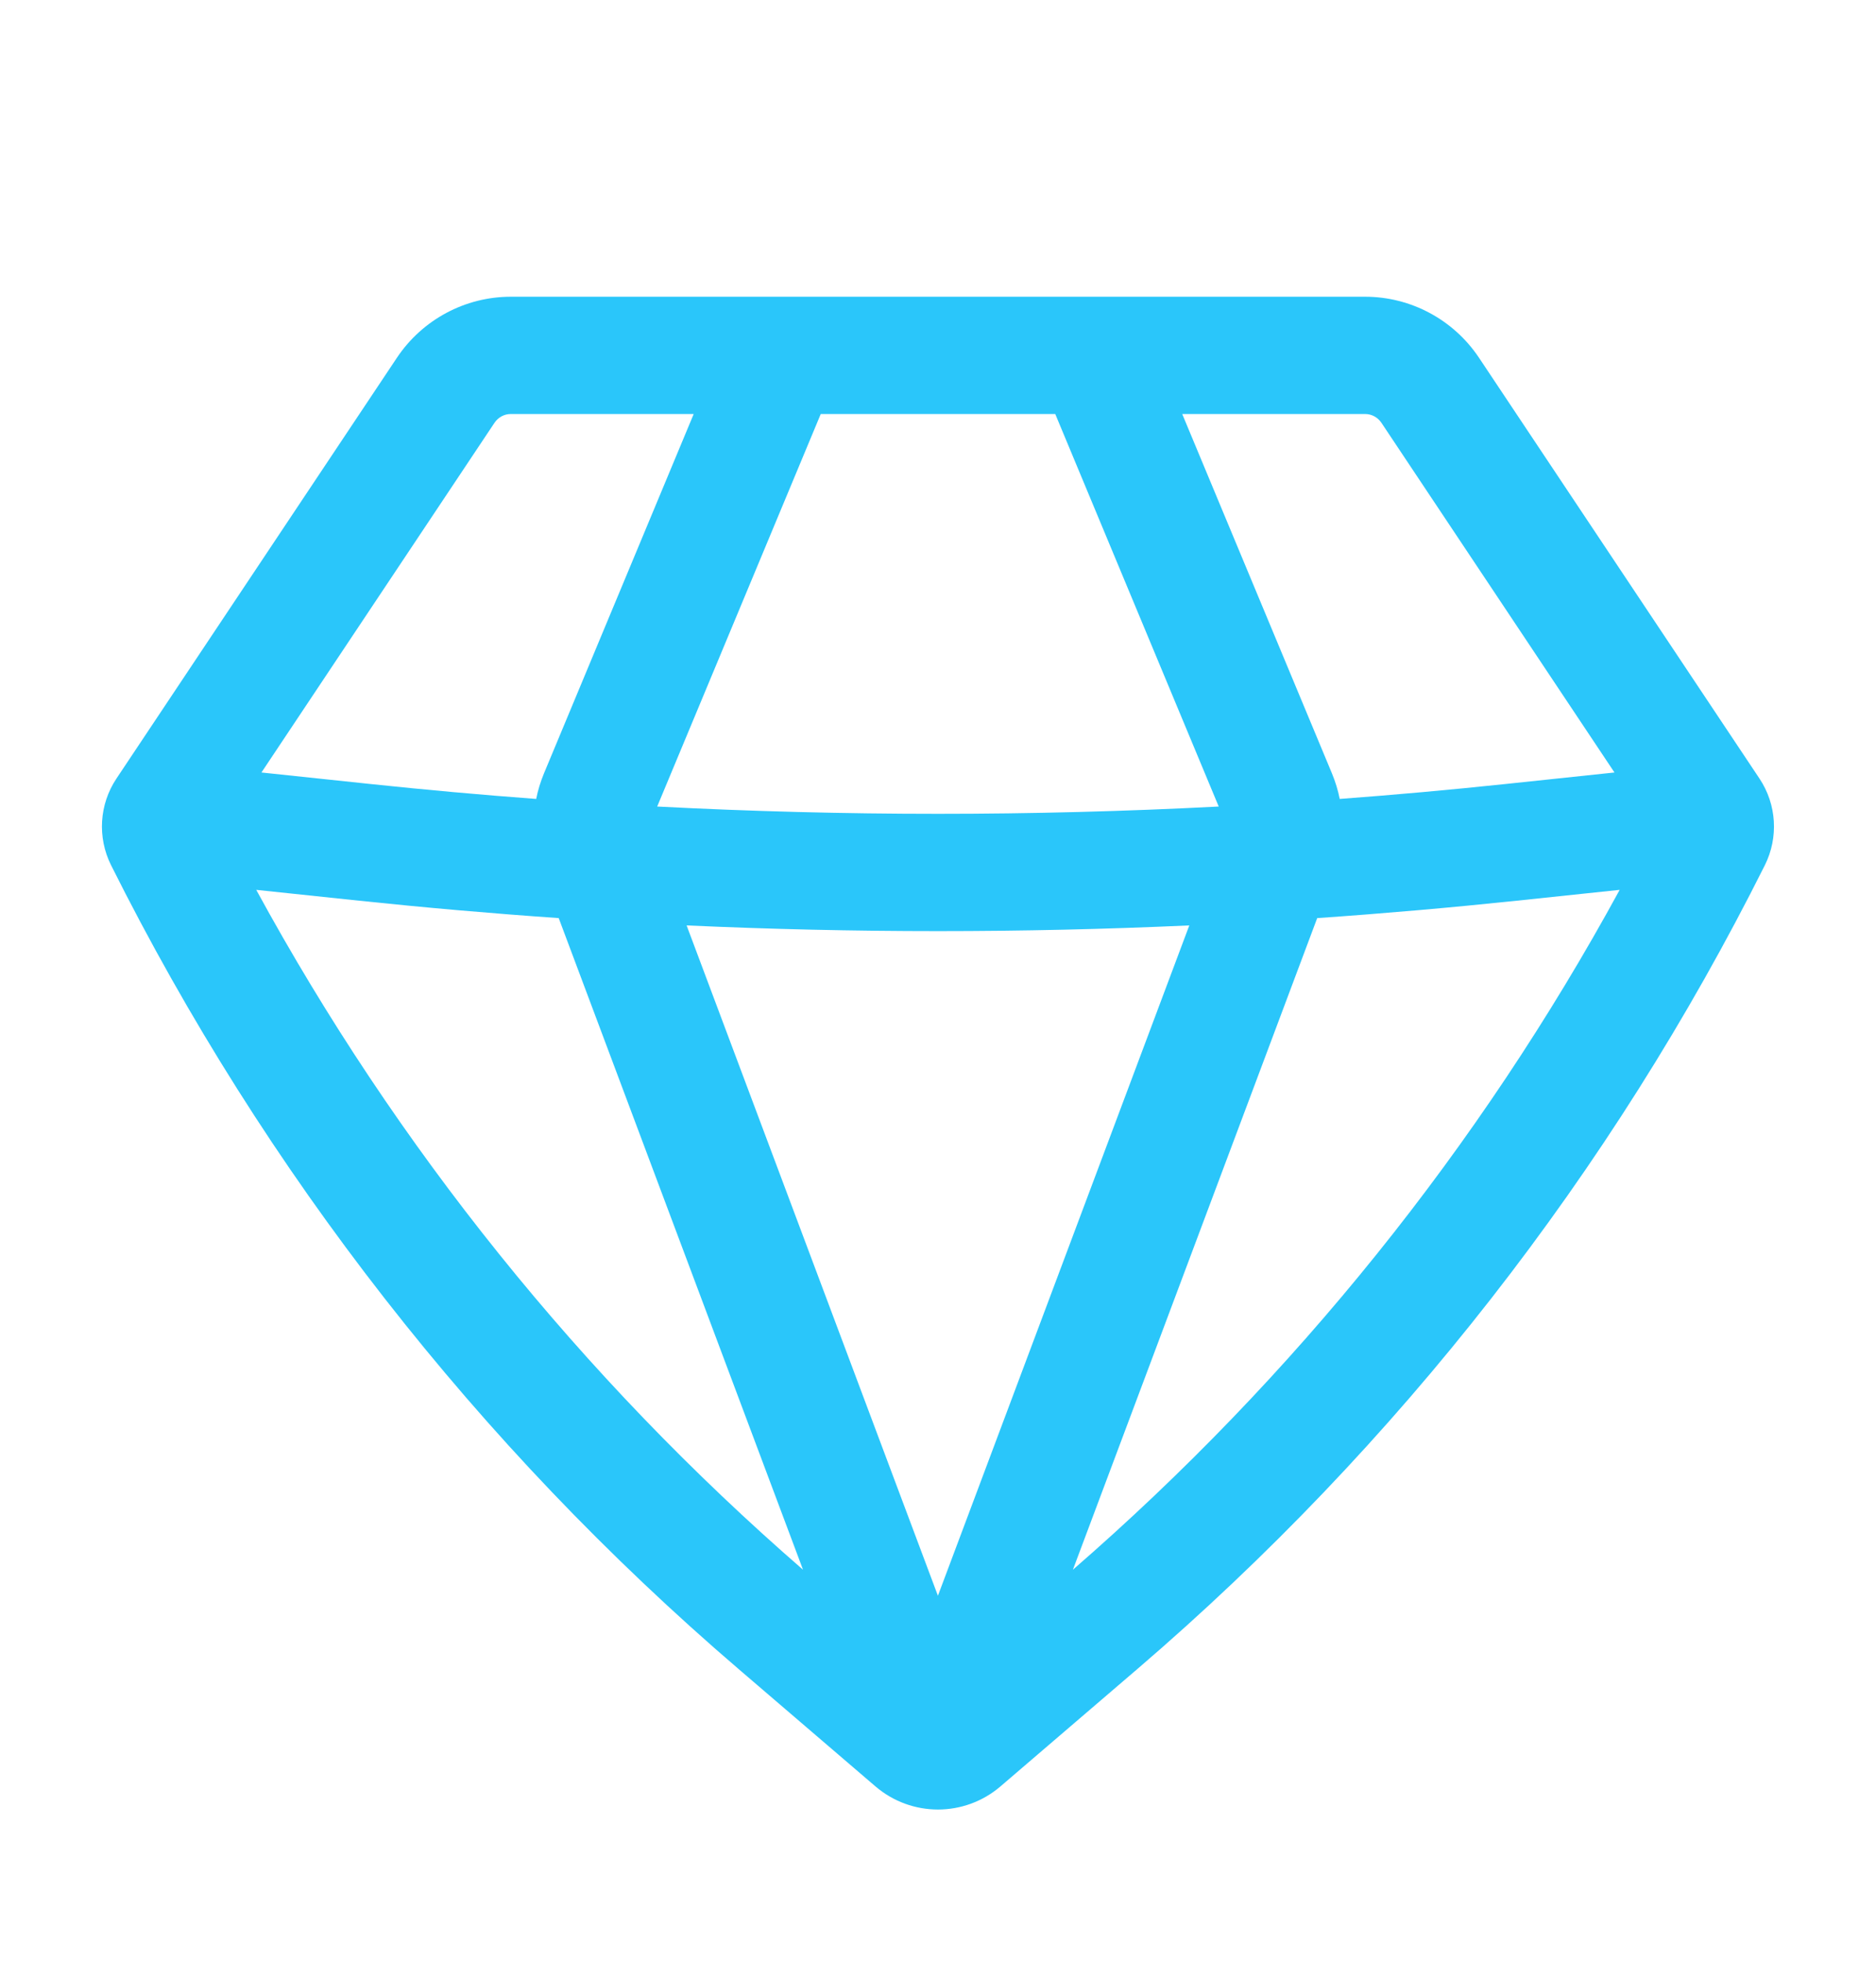 <svg width="22" height="23" viewBox="0 0 22 23" fill="none" xmlns="http://www.w3.org/2000/svg">
<path fill-rule="evenodd" clip-rule="evenodd" d="M5.99 3.479C5.454 3.479 4.953 3.748 4.655 4.194L1.365 9.129C1.164 9.431 1.14 9.818 1.302 10.143C3.103 13.744 5.605 16.948 8.661 19.568L10.266 20.944C10.688 21.306 11.311 21.306 11.733 20.944L13.338 19.568C16.394 16.948 18.896 13.744 20.697 10.143C20.859 9.818 20.835 9.431 20.634 9.129L17.344 4.194C17.046 3.748 16.545 3.479 16.009 3.479H5.99ZM5.799 4.957C5.842 4.893 5.913 4.854 5.99 4.854H8.135L6.379 9.068C6.339 9.165 6.308 9.265 6.288 9.367C5.643 9.319 4.998 9.261 4.354 9.193L3.066 9.057L5.799 4.957ZM3.005 10.433C4.649 13.449 6.82 16.149 9.417 18.404L6.552 10.764C5.77 10.71 4.99 10.642 4.21 10.56L3.005 10.433ZM8.052 10.85L10.999 18.709L13.947 10.85C11.983 10.939 10.016 10.939 8.052 10.85ZM15.447 10.764L12.582 18.404C15.179 16.149 17.35 13.449 18.994 10.433L17.789 10.56C17.009 10.642 16.229 10.71 15.447 10.764ZM18.933 9.057L17.645 9.193C17.001 9.261 16.356 9.319 15.711 9.367C15.691 9.265 15.66 9.165 15.62 9.068L13.864 4.854H16.009C16.086 4.854 16.157 4.893 16.2 4.957L18.933 9.057ZM14.292 9.456C12.098 9.57 9.901 9.57 7.707 9.456L9.625 4.854H12.375L14.292 9.456Z" fill="#2AC6FA"/>
</svg>
